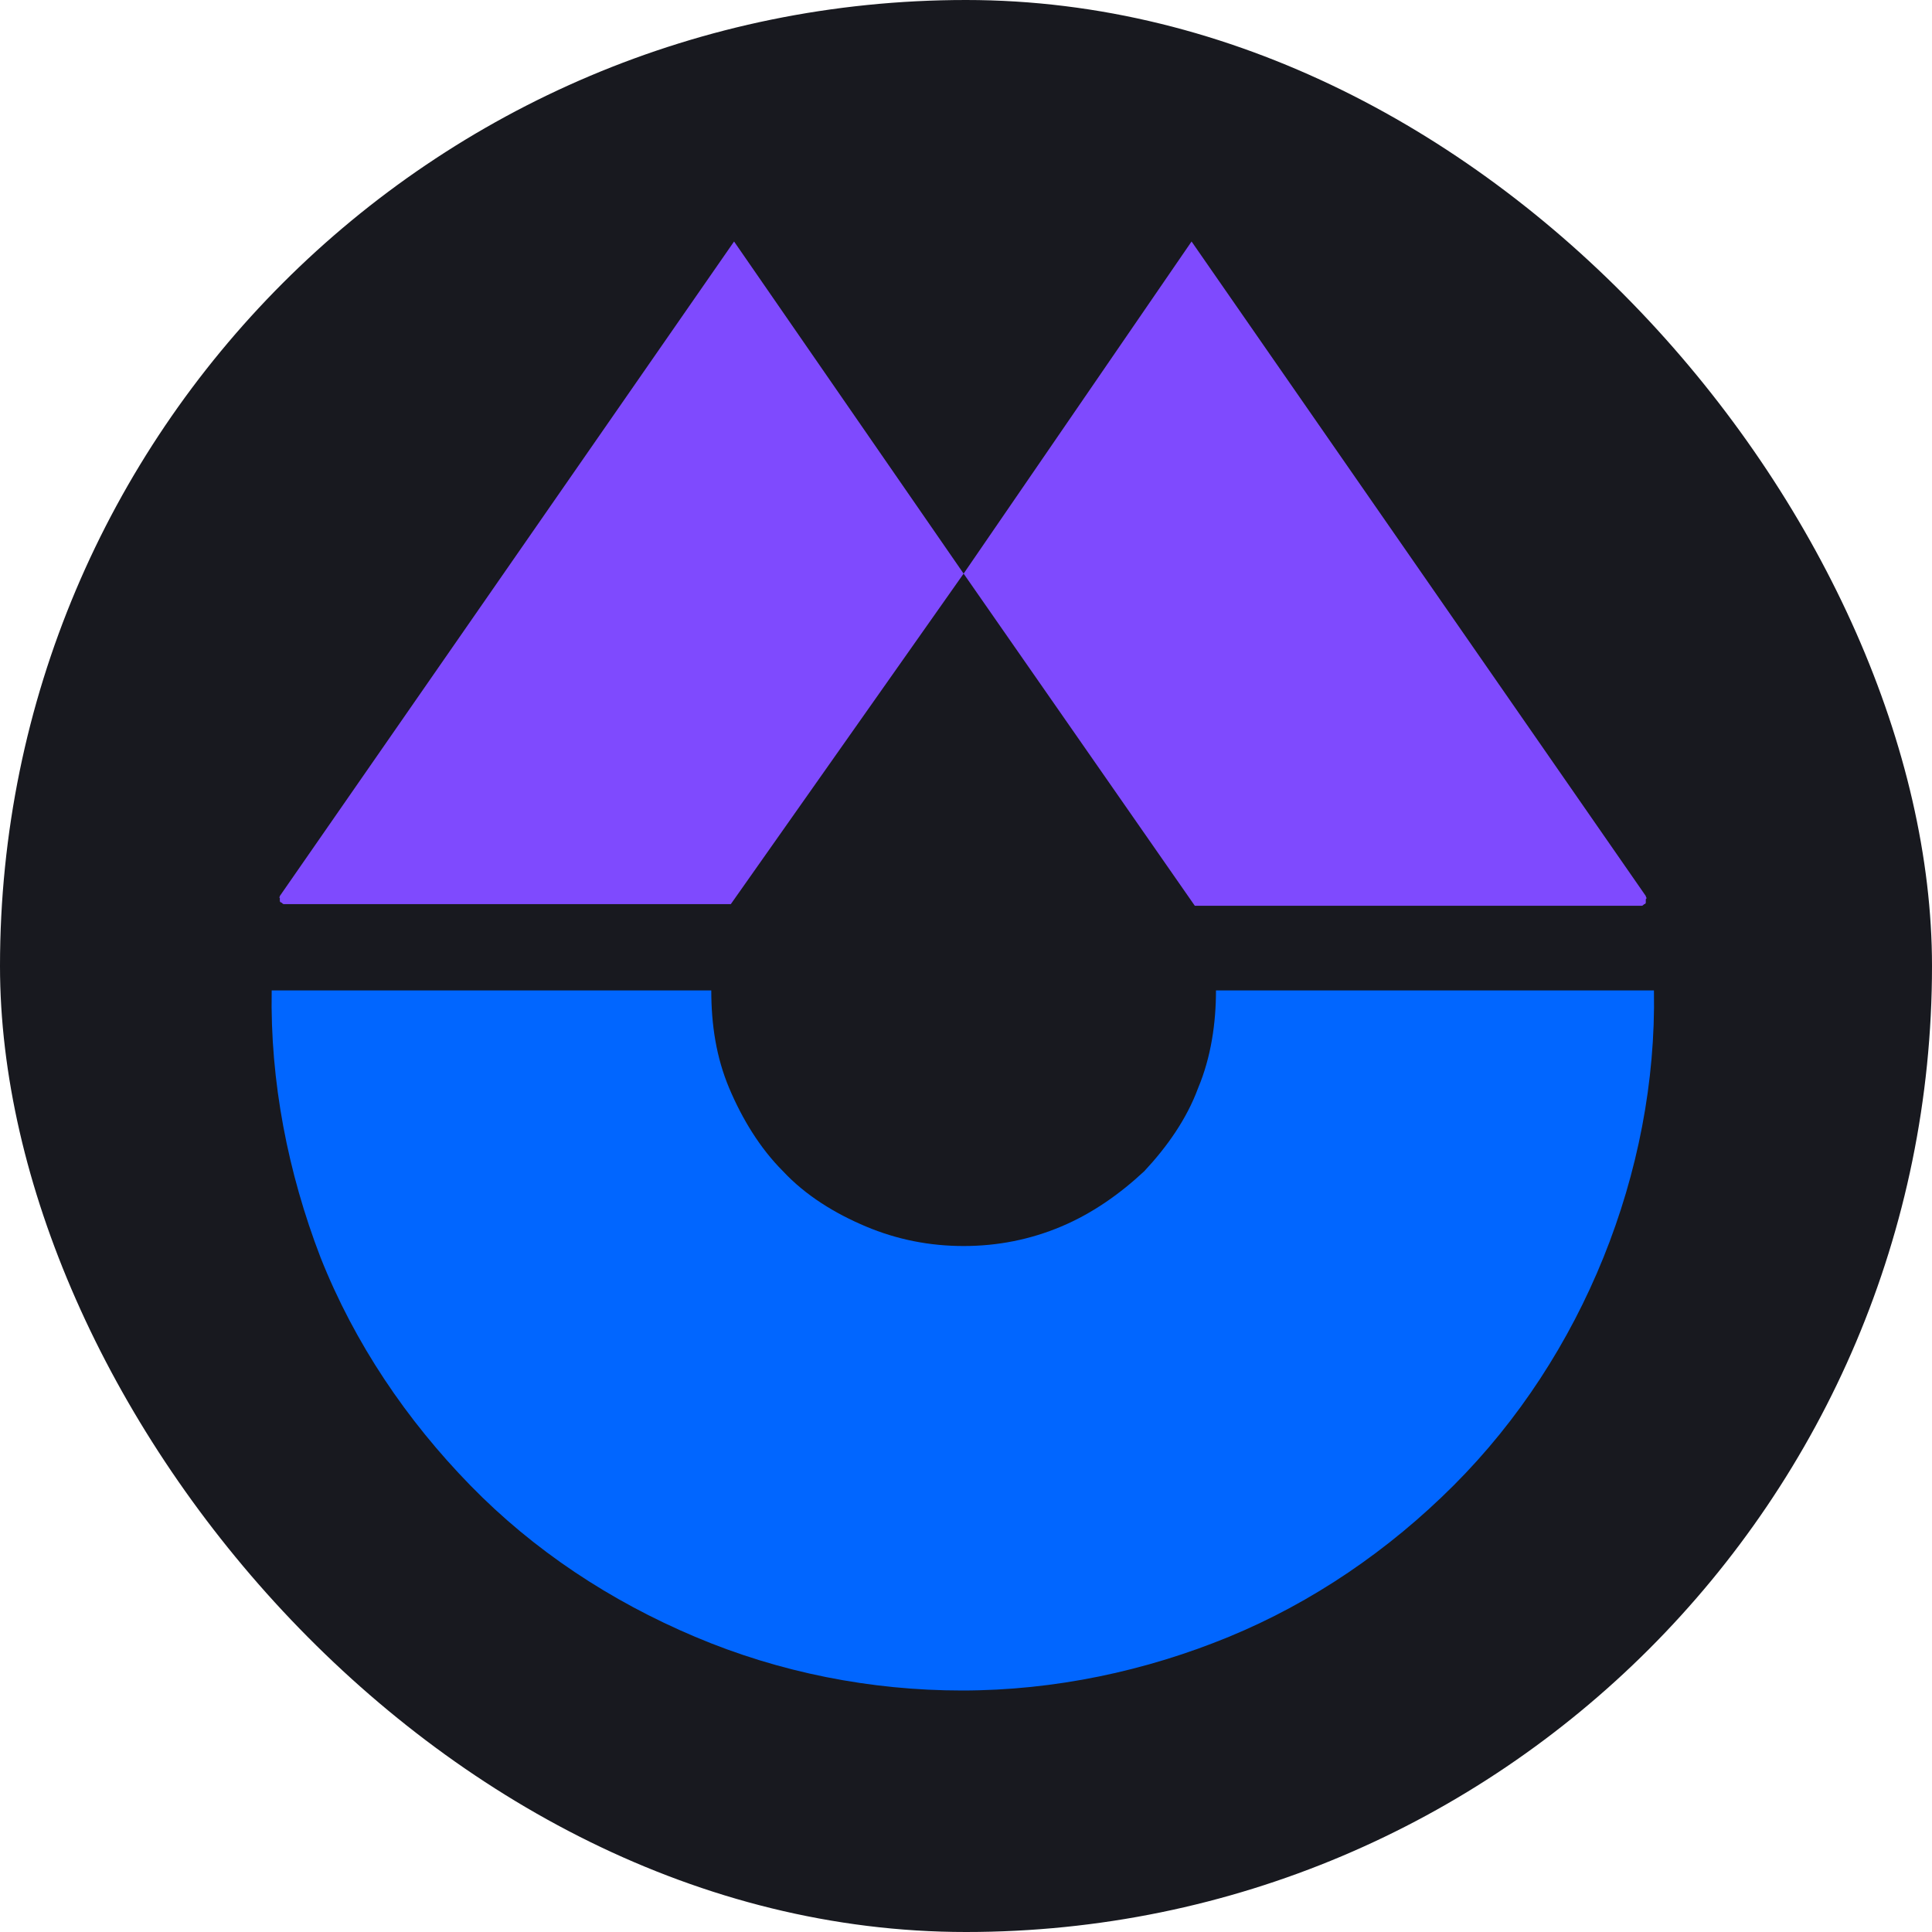<svg width="64" height="64" viewBox="0 0 64 64" fill="none" xmlns="http://www.w3.org/2000/svg">
<rect width="64" height="64" rx="32" fill="#18191F"/>
<g clip-path="url(#clip0_837_913)">
<path d="M9.27 29.681L24.317 8L31.921 19.002L24.209 29.951H9.431C9.378 29.951 9.378 29.951 9.324 29.897C9.27 29.897 9.27 29.843 9.27 29.843C9.27 29.789 9.27 29.789 9.27 29.735C9.216 29.735 9.27 29.735 9.27 29.681Z" fill="#7F4AFE"/>
<path d="M54.519 29.681L39.472 8L31.921 19.002L39.58 30.005H54.357C54.411 30.005 54.411 30.005 54.465 29.951C54.519 29.951 54.519 29.897 54.519 29.897C54.519 29.843 54.519 29.843 54.519 29.789C54.573 29.735 54.519 29.735 54.519 29.681Z" fill="#7F4AFE"/>
<path d="M54.789 32.809C54.843 35.829 54.249 38.849 53.117 41.654C51.984 44.458 50.312 47.047 48.155 49.205C45.998 51.362 43.463 53.088 40.712 54.22C37.962 55.353 34.942 56 31.867 56C28.847 56 25.827 55.407 23.023 54.22C20.218 53.034 17.683 51.362 15.58 49.205C13.476 47.047 11.751 44.512 10.618 41.654C9.539 38.849 8.946 35.829 9 32.809H23.562C23.562 33.942 23.724 35.02 24.155 36.045C24.587 37.07 25.18 38.041 25.935 38.795C26.69 39.605 27.661 40.198 28.685 40.629C29.71 41.061 30.789 41.276 31.921 41.276C33.054 41.276 34.133 41.061 35.157 40.629C36.182 40.198 37.099 39.551 37.908 38.795C38.663 37.986 39.31 37.07 39.688 36.045C40.119 35.02 40.281 33.888 40.281 32.809H54.789Z" fill="#0166FF"/>
</g>
<defs>
<clipPath id="clip0_837_913">
<rect width="45.789" height="48" fill="white" transform="translate(9 8)"/>
</clipPath>
</defs>
</svg>
